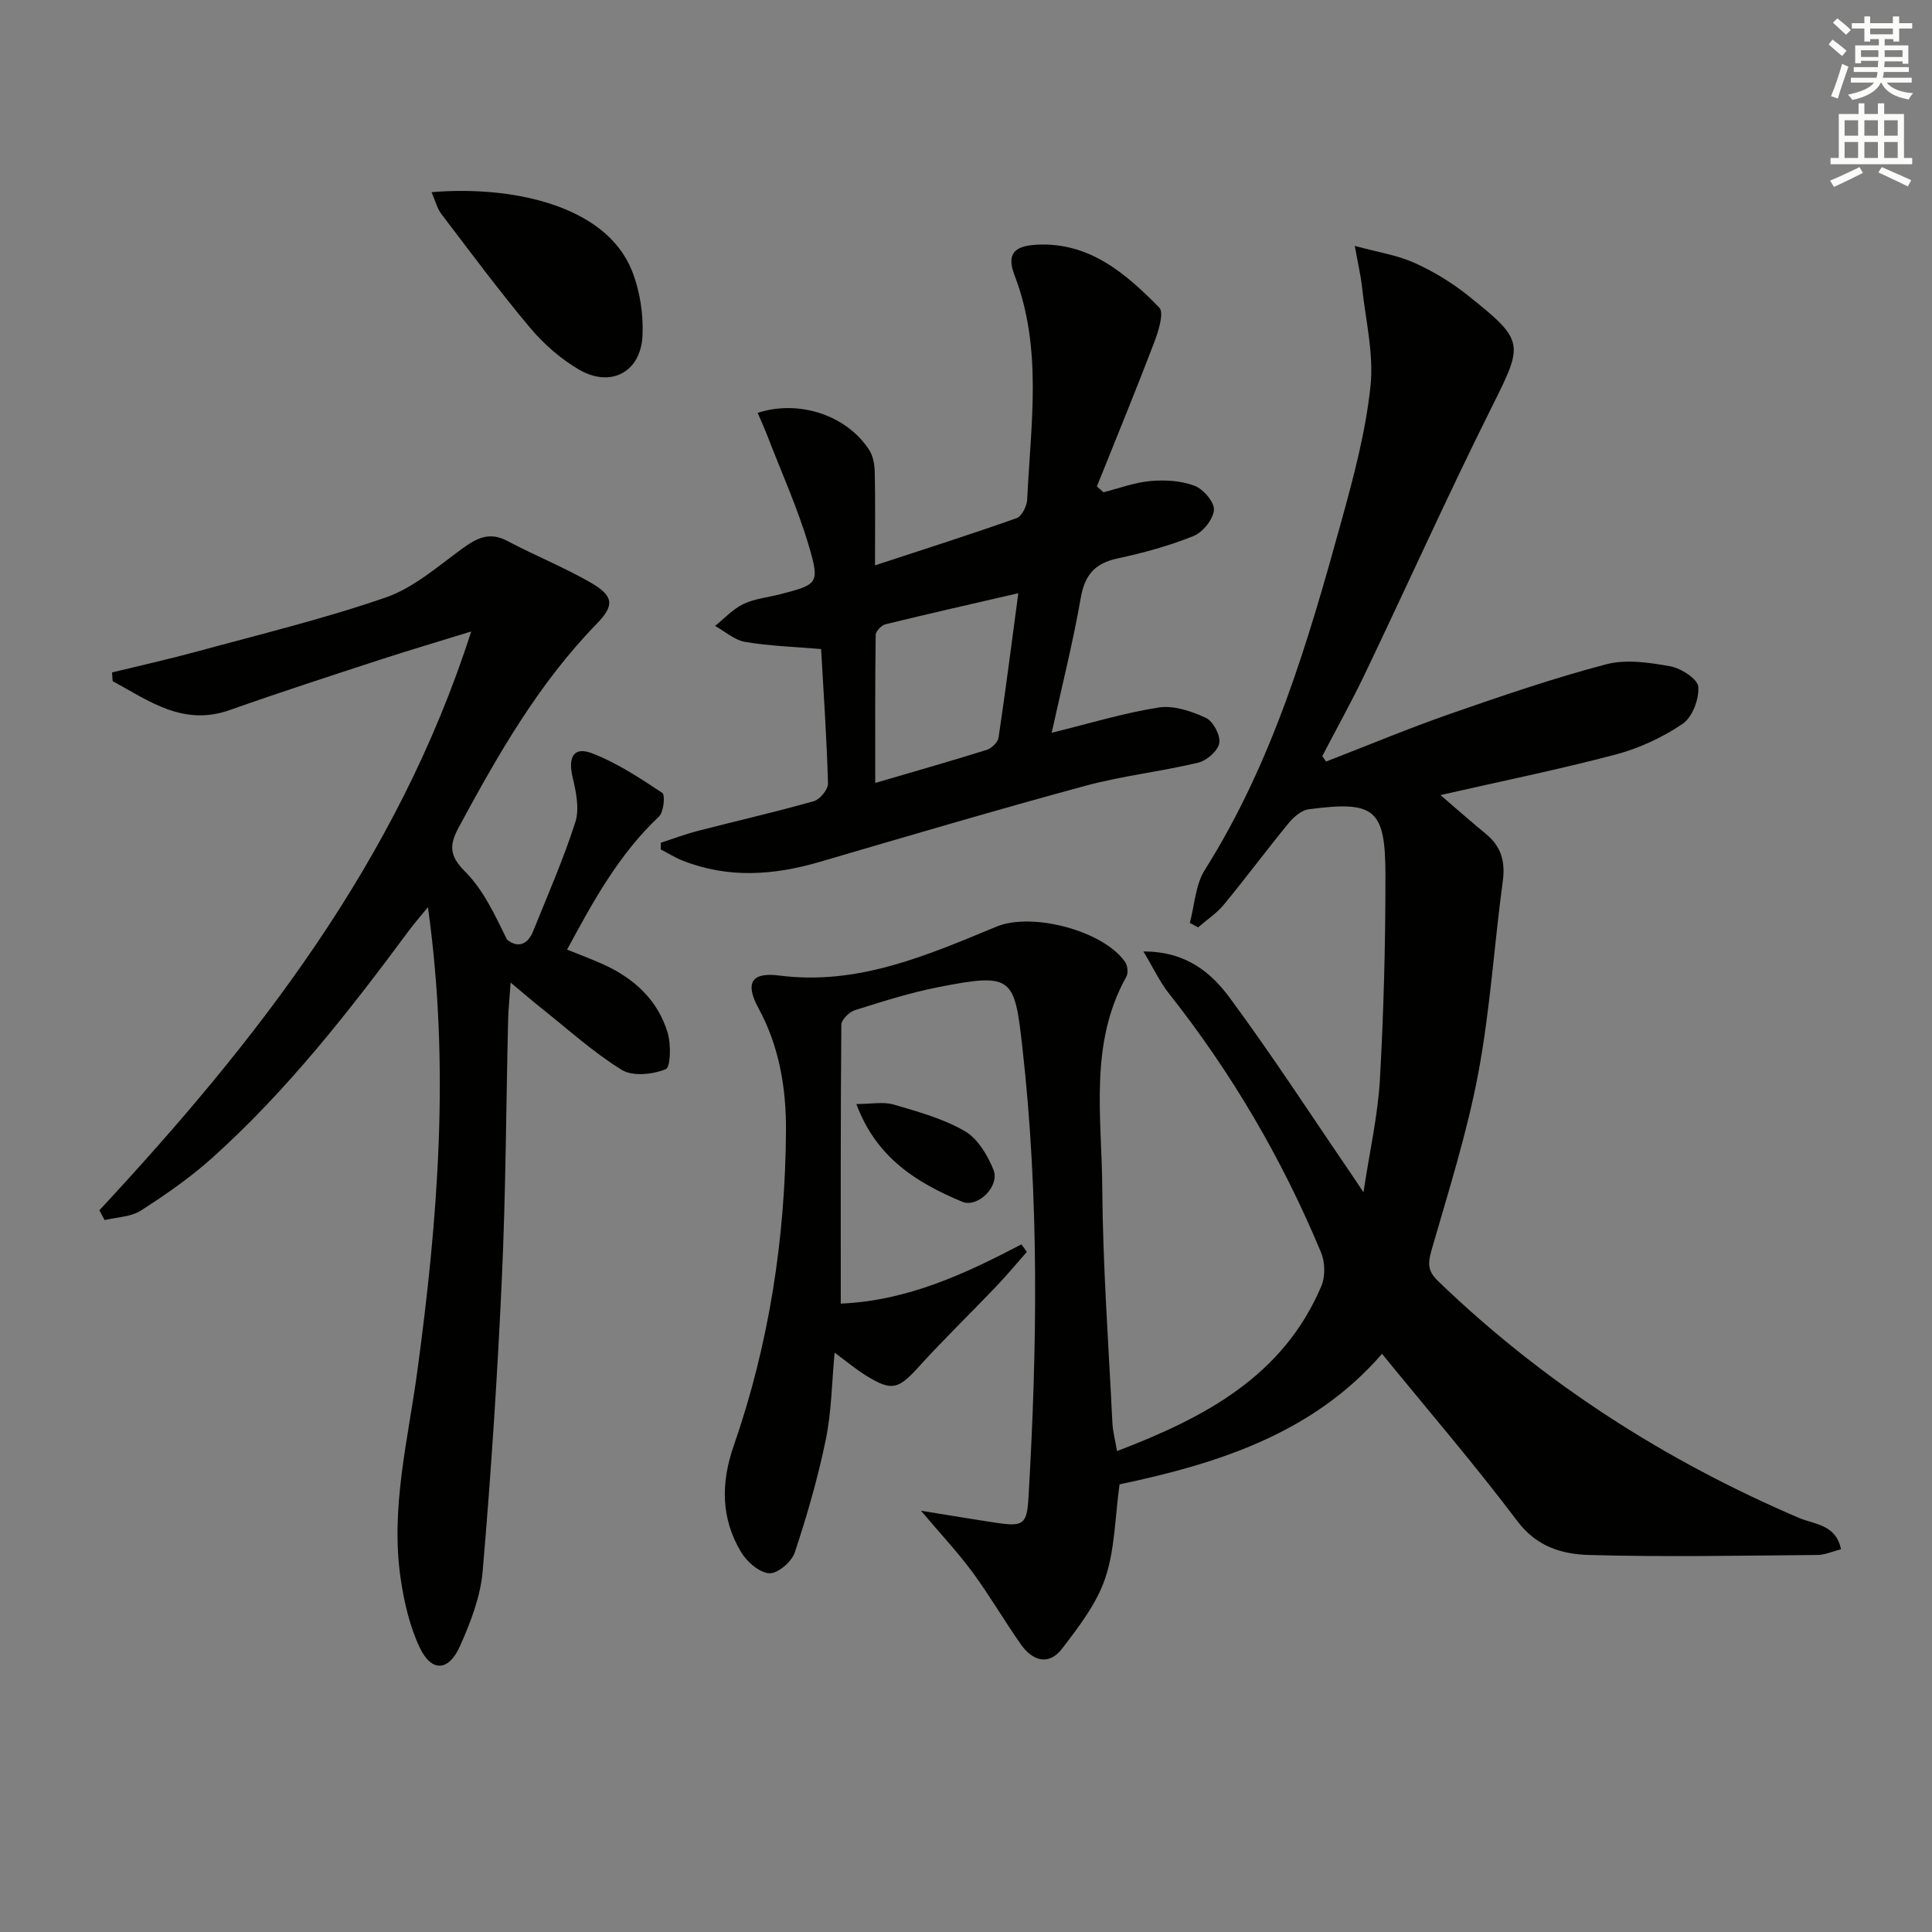 <svg enable-background="new 0 0 400 400" viewBox="0 0 400 400" xmlns="http://www.w3.org/2000/svg"><rect x="0" y="0" width="400" height="400" fill="#808080" stroke="none"/><g fill="#010100"><path d="m212.6 259.19c-2.14 2.42-4.21 4.92-6.45 7.26-5.28 5.53-10.78 10.85-15.91 16.51-4.25 4.68-5.57 5.15-10.92 1.85-2.11-1.3-4.02-2.92-6.52-4.76-.59 6.28-.64 12.26-1.83 18.01-1.63 7.91-3.88 15.72-6.43 23.39-.64 1.91-3.55 4.39-5.27 4.28-2.07-.14-4.63-2.37-5.83-4.37-4.18-6.97-4.22-14.31-1.53-22.03 7.32-21.05 10.66-42.86 10.82-65.1.06-8.84-1.35-17.52-5.71-25.53-2.79-5.13-1.49-7.47 4.27-6.73 16.33 2.11 30.62-4.17 45.02-10.12 7.29-3.02 22.02.75 26.63 7.31.52.74.68 2.29.26 3.05-7.73 13.83-5.1 28.91-4.99 43.54.11 16.29 1.31 32.57 2.1 48.85.09 1.8.58 3.58.96 5.83 18.07-6.91 34.36-15.42 42.31-34.18.84-1.98.76-4.94-.08-6.96-8.03-19.3-18.51-37.2-31.5-53.62-1.85-2.34-3.14-5.13-5.27-8.68 8.89-.01 14.05 4.41 17.9 9.63 8.79 11.9 16.85 24.33 25.2 36.54.55.8 1.08 1.62 2.46 3.69 1.31-8.65 3-16.02 3.41-23.45.79-14.07 1.15-28.19 1.14-42.28-.01-13.67-2.23-15.38-15.92-13.56-1.51.2-3.12 1.63-4.17 2.92-4.54 5.53-8.8 11.28-13.35 16.8-1.49 1.81-3.55 3.16-5.35 4.72-.57-.31-1.14-.62-1.71-.93.99-3.68 1.16-7.88 3.1-10.96 14.13-22.39 21.44-47.39 28.37-72.53 2.51-9.09 4.96-18.34 5.94-27.67.7-6.72-1.03-13.71-1.77-20.57-.26-2.37-.82-4.7-1.49-8.43 4.91 1.34 8.83 1.93 12.31 3.49 3.9 1.75 7.68 4.04 11.03 6.7 12 9.57 11.63 9.95 4.88 23.47-9.05 18.15-17.37 36.65-26.12 54.95-2.76 5.77-5.88 11.36-8.83 17.03.26.37.53.75.79 1.12 8.6-3.33 17.12-6.89 25.82-9.92 10.62-3.7 21.3-7.35 32.16-10.21 4.13-1.09 8.94-.37 13.29.41 2.23.4 5.67 2.63 5.79 4.25.2 2.53-1.23 6.31-3.25 7.67-4.17 2.82-9 5.06-13.87 6.35-11.78 3.11-23.74 5.54-36.26 8.39 3.46 2.97 6.4 5.57 9.44 8.07 3.13 2.58 4.01 5.68 3.47 9.72-1.8 13.31-2.62 26.79-5.11 39.96-2.33 12.32-6.16 24.36-9.64 36.44-.77 2.67-.86 4.32 1.31 6.4 21.83 21.05 46.88 37.13 74.7 49.04 3.3 1.41 7.69 1.34 8.76 6.51-1.76.45-3.32 1.18-4.89 1.19-15.78.13-31.58.45-47.35 0-5.47-.16-10.76-1.69-14.72-6.95-8.89-11.8-18.55-23.02-28.07-34.7-14.26 16.51-34.07 22.76-54.34 27.03-.94 6.77-.95 13.44-2.97 19.44-1.77 5.27-5.46 10.03-8.91 14.55-2.8 3.67-6.17 2.54-8.58-.9-3.43-4.9-6.45-10.09-9.99-14.91-3.02-4.1-6.54-7.84-10.66-12.72 5.92.95 10.68 1.76 15.46 2.48 5.73.87 6.48.37 6.8-5.25 1.82-31.12 2.23-62.26-1.28-93.26-1.63-14.43-2-15.41-17.4-12.37-5.84 1.15-11.56 2.97-17.25 4.76-1.18.37-2.81 1.97-2.82 3.02-.17 18.97-.12 37.95-.12 57.74 13.86-.61 25.71-6.15 37.39-12.26.39.5.77 1.02 1.14 1.55z"/><path d="m20.57 250.58c32.54-35.03 61.71-72.2 76.99-119.84-7.01 2.17-12.94 3.91-18.82 5.83-10.4 3.4-20.82 6.77-31.14 10.43-9.7 3.44-16.77-1.91-24.28-5.98-.04-.6-.08-1.2-.12-1.8 5.84-1.43 11.71-2.73 17.51-4.31 13.1-3.58 26.34-6.78 39.15-11.21 5.71-1.97 10.67-6.34 15.69-10 3.05-2.22 5.68-3.72 9.48-1.71 5.7 3.03 11.74 5.44 17.31 8.66 4.75 2.75 4.92 4.69 1.18 8.53-12 12.31-20.38 27.01-28.47 41.97-2 3.69-2.15 5.93 1.22 9.28 3.82 3.8 6.21 9.05 8.69 14.08 2.08 1.75 4.23 1.23 5.4-1.67 3.03-7.5 6.29-14.94 8.76-22.63.88-2.74.16-6.23-.55-9.2-1.02-4.23.17-6.51 3.97-5.06 5.17 1.97 9.93 5.13 14.58 8.21.63.42.3 3.98-.7 4.91-8.26 7.79-13.6 17.48-19.01 27.54 2.73 1.1 5.2 2.01 7.6 3.1 6.32 2.89 11.19 7.37 13.22 14.1.72 2.4.63 7.14-.4 7.56-2.69 1.08-6.83 1.54-9.1.14-5.9-3.64-11.12-8.4-16.59-12.74-1.91-1.52-3.76-3.12-6.42-5.34-.22 3.26-.47 5.51-.52 7.77-.42 17.8-.48 35.62-1.29 53.4-.92 20.23-2.25 40.45-3.97 60.63-.45 5.32-2.51 10.67-4.72 15.61-2.34 5.24-5.88 5.38-8.31.29-2.09-4.39-3.23-9.39-3.95-14.24-2.16-14.55 1.51-28.71 3.44-42.98 4.27-31.53 6.81-63.1 2.2-96.09-1.71 2.09-2.84 3.36-3.84 4.72-12.4 16.74-25.21 33.15-40.76 47.13-4.55 4.09-9.65 7.64-14.81 10.95-2.08 1.34-4.99 1.37-7.53 1.99-.37-.66-.73-1.35-1.09-2.03z"/><path d="m217.74 151.71c7.98-1.96 15-4.12 22.18-5.23 3.11-.48 6.77.77 9.75 2.15 1.5.7 3.04 3.61 2.77 5.21s-2.59 3.64-4.36 4.06c-7.74 1.85-15.73 2.72-23.4 4.8-18.4 4.99-36.69 10.39-54.99 15.75-9.49 2.78-18.9 3.45-28.29-.24-1.59-.62-3.06-1.55-4.58-2.33 0-.47 0-.93 0-1.4 2.56-.83 5.09-1.79 7.69-2.46 8-2.07 16.06-3.9 24-6.15 1.27-.36 2.95-2.43 2.92-3.67-.26-9.26-.9-18.51-1.43-27.82-5.53-.47-10.68-.63-15.72-1.48-2.2-.37-4.16-2.16-6.23-3.31 1.93-1.55 3.68-3.49 5.85-4.53 2.35-1.12 5.1-1.37 7.67-2.04 7.7-2 8.19-2.15 5.94-9.84-2.27-7.74-5.63-15.17-8.54-22.72-.64-1.67-1.39-3.3-2.1-4.98 8.58-2.8 18.46.51 23.1 7.7.82 1.28 1.11 3.08 1.14 4.66.13 6.13.05 12.26.05 19.21 10.24-3.36 19.83-6.41 29.31-9.77 1.09-.39 2.14-2.51 2.2-3.88.72-15.54 3.24-31.16-2.62-46.41-1.7-4.42-.09-6.09 4.66-6.33 10.9-.54 18.38 5.99 25.3 13.02 1.04 1.06-.16 4.88-1.02 7.15-3.82 10.01-7.9 19.93-11.89 29.88.45.4.91.81 1.36 1.21 3.25-.82 6.46-2.05 9.76-2.33 3.02-.26 6.33-.07 9.11.99 1.82.69 4.13 3.39 4 5.01-.16 1.95-2.31 4.62-4.23 5.39-5.04 2.03-10.37 3.49-15.7 4.63-4.69 1-6.81 3.4-7.64 8.16-1.58 9.09-3.85 18.08-6.02 27.94zm-6.91-28.89c-9.52 2.2-18.53 4.23-27.5 6.43-.84.21-2.02 1.44-2.03 2.21-.14 10.04-.09 20.08-.09 30.64 8.24-2.42 15.69-4.53 23.08-6.85 1.01-.32 2.31-1.56 2.45-2.53 1.46-9.8 2.72-19.63 4.09-29.9z"/><path d="m89.35 39.79c16.09-1.38 35.96 2.45 41.48 16.25 1.66 4.15 2.41 9.03 2.19 13.5-.37 7.53-6.59 10.79-13.13 6.99-3.8-2.21-7.32-5.31-10.16-8.69-6.4-7.62-12.33-15.64-18.37-23.56-.84-1.11-1.19-2.6-2.01-4.49z"/><path d="m177.3 228.58c3.05 0 5.54-.52 7.7.1 5.04 1.47 10.26 2.91 14.74 5.5 2.68 1.55 4.74 5 5.96 8.05 1.33 3.33-3.23 7.93-6.51 6.57-9.28-3.89-17.72-9-21.89-20.22z"/></g><path d="m378.6 9.2.8-1c.9.7 1.9 1.4 2.9 2.3l-.9 1.1c-1.1-.9-2-1.7-2.8-2.4zm.5 10.7c.9-2.1 1.6-4.3 2.3-6.7.4.2.8.4 1.3.6-.7 2.1-1.5 4.2-2.2 6.6zm.4-15.2.9-.9c1 .8 2 1.6 2.8 2.4l-1 1c-1-.9-1.9-1.8-2.7-2.5zm12.5-1.3h1.2v1.4h2.7v1.1h-2.7v2.7h-1.2v-.5h-1.8v1.3h4.9v3.8h-1.2v-.5h-3.7c0 .4-.1.9-.1 1.2h5.1v1h-5.2c0 .5-.1.9-.2 1.2h6v1h-5.2c1.1 1.3 2.9 2 5.5 2.2-.4.4-.7.8-.9 1.3-2.9-.5-4.8-1.6-5.7-3.5h-.1c-.8 1.7-2.7 2.9-5.9 3.6-.2-.4-.6-.8-.9-1.1 2.8-.6 4.6-1.4 5.4-2.5h-4.8v-1h5.3c.1-.3.2-.7.2-1.2h-4.9v-1h5c0-.4 0-.8.1-1.3h-3.6v.5h-1.2v-3.7h4.9v-1.3h-1.8v.5h-1.2v-2.7h-2.6v-1.1h2.6v-1.4h1.2v1.4h4.7v-1.4zm-6.7 8.4h3.6c0-.4 0-.9 0-1.4h-3.6zm1.9-4.7h4.7v-1.2h-4.7zm6.7 3.3h-3.7v1.4h3.7z" fill="#fbfcfa"/><path d="m384.7 21.4h1.3v2.2h2.8v-2.2h1.3v2.2h4.1v9.1h1.7v1.3h-16.9v-1.3h1.7v-9.1h4.1v-2.2zm.3 13.2.7 1.2c-1.8.9-3.8 1.9-6 2.9-.2-.4-.5-.8-.8-1.3 2.4-1 4.4-2 6.1-2.8zm-3.1-6.5h2.8v-3.2h-2.8zm0 4.6h2.8v-3.3h-2.8zm4.1-4.6h2.8v-3.2h-2.8zm0 4.6h2.8v-3.3h-2.8v3.2zm3.6 1.9c2.1.9 4.1 1.8 6.1 2.7l-.7 1.3c-2.2-1.1-4.2-2-6.1-2.9zm3.3-9.7h-2.8v3.2h2.8zm-2.8 7.8h2.8v-3.3h-2.8z" fill="#fbfcfa"/></svg>